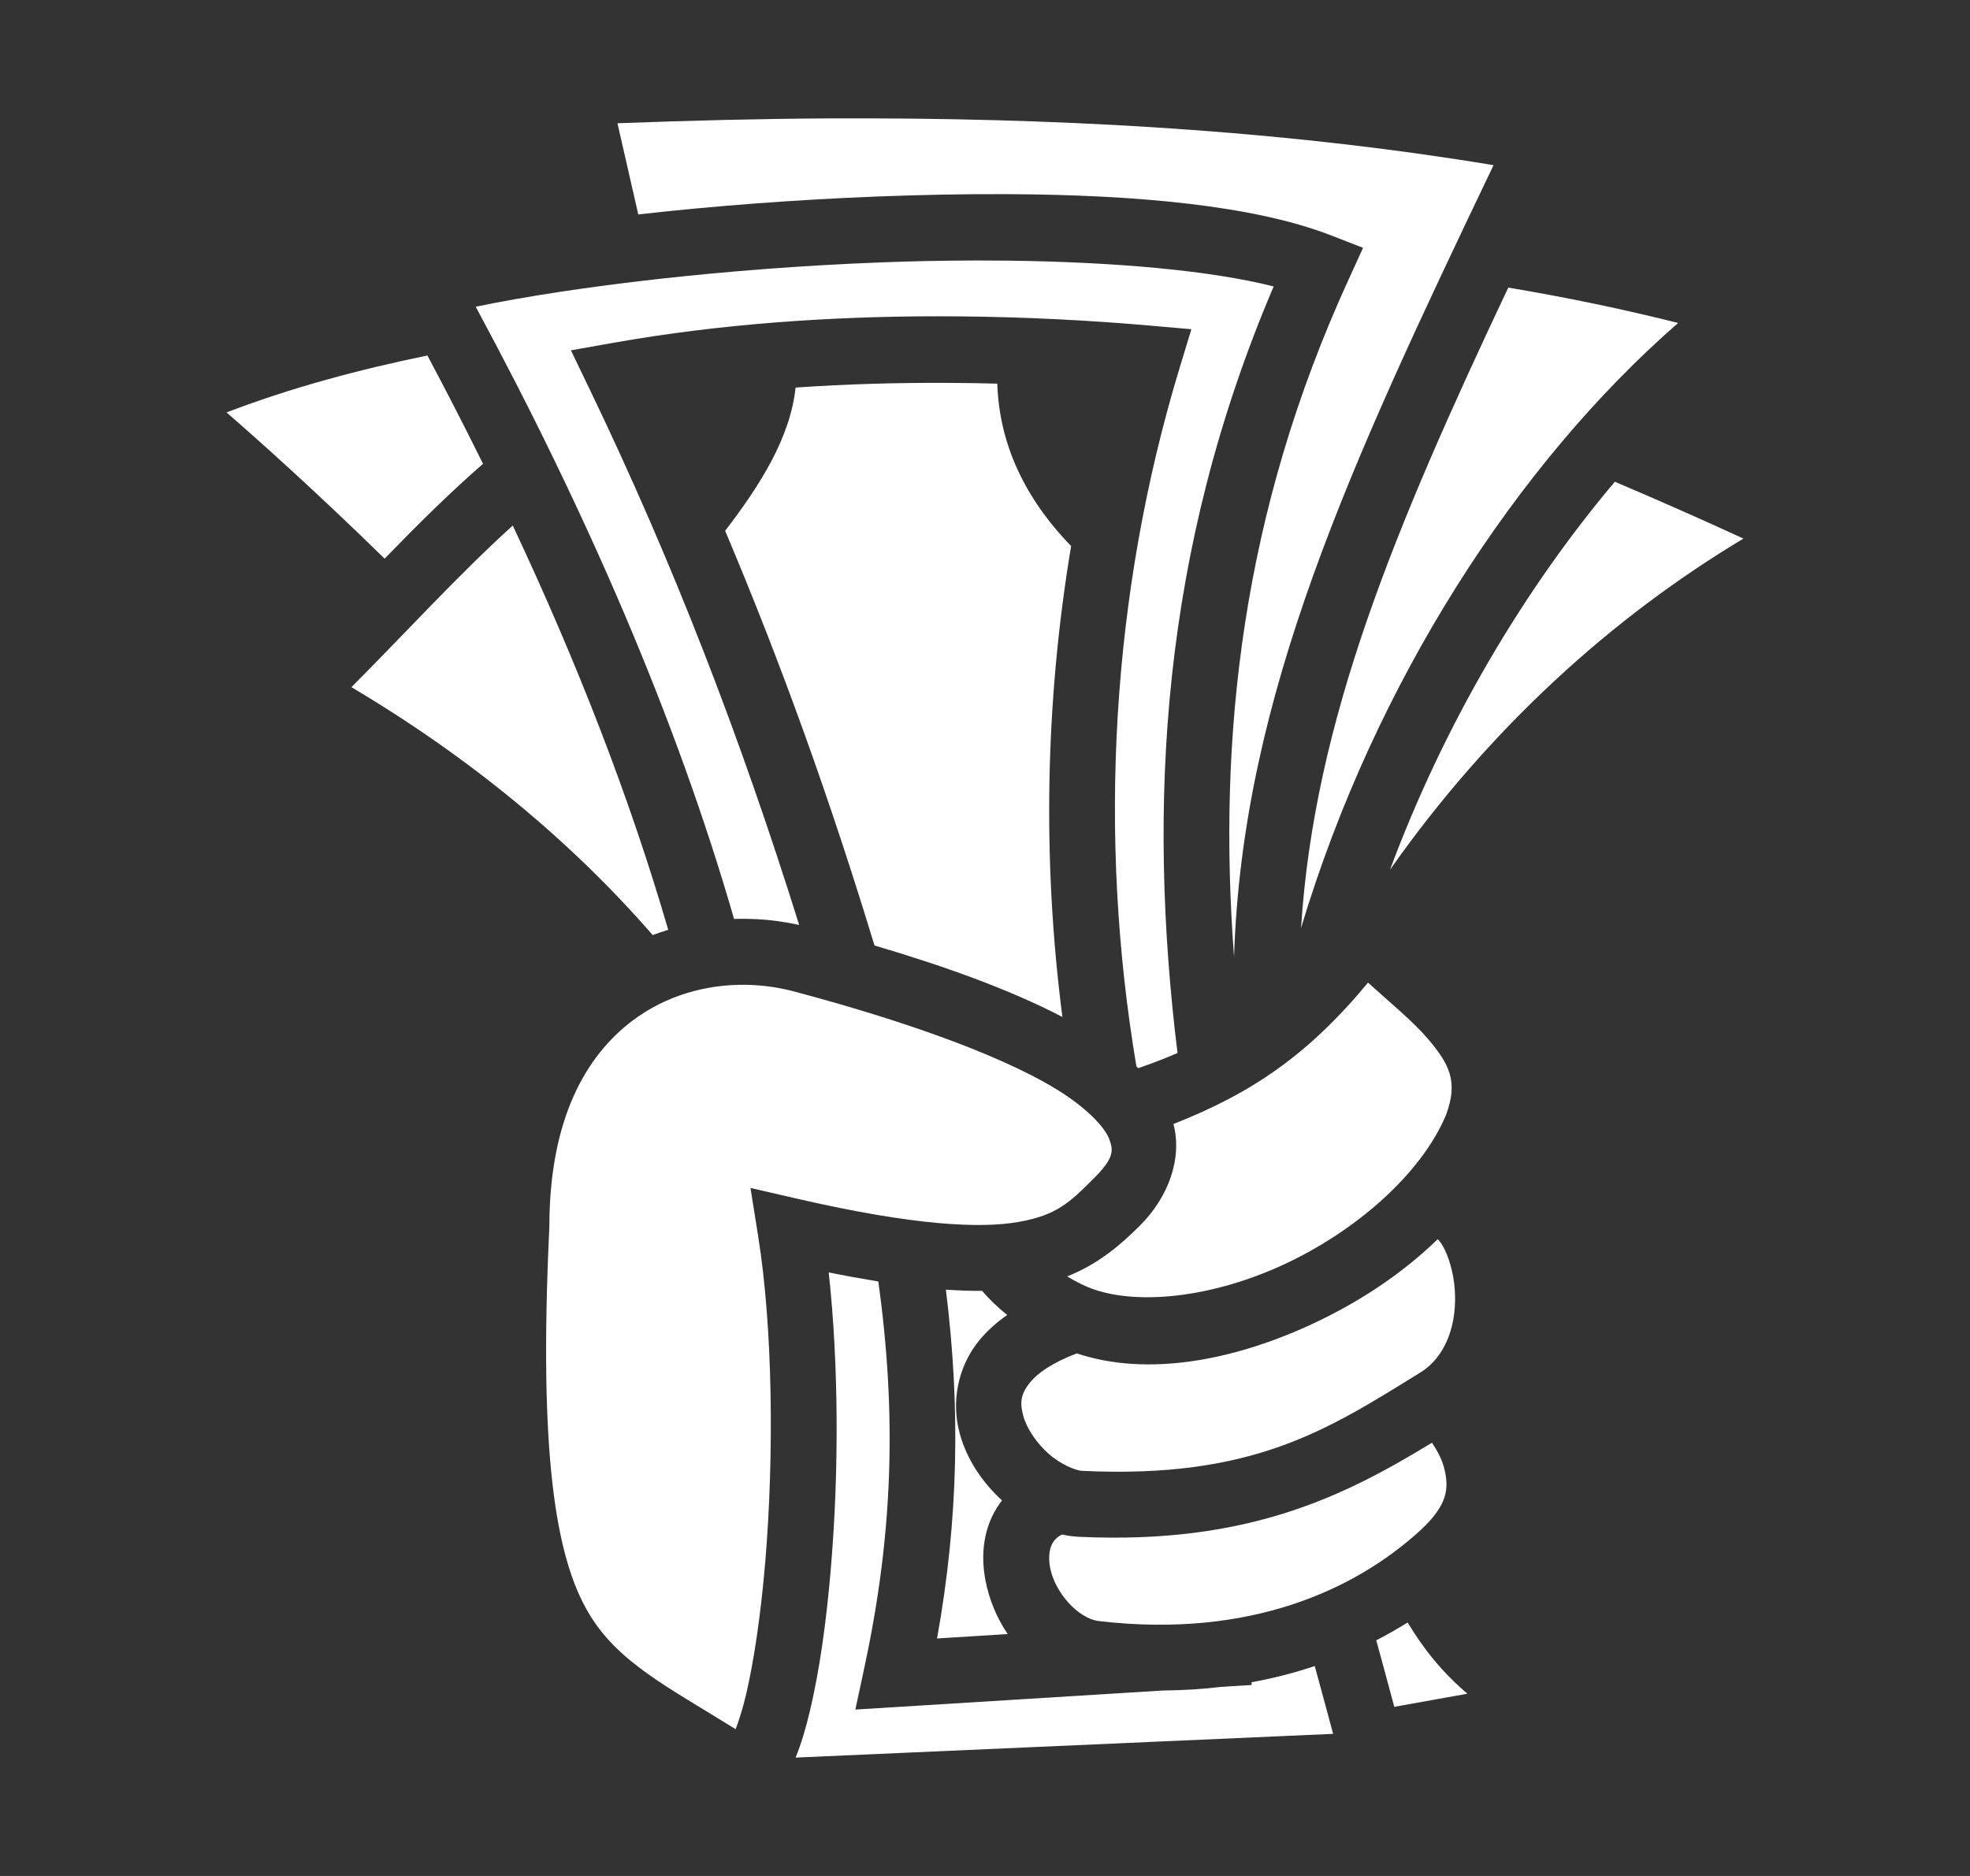 <svg width="21" height="20" viewBox="0 0 21 20" fill="none" xmlns="http://www.w3.org/2000/svg">
<rect x="0" y="0" width="21" height="20" fill="#333333" stroke="none"/>
<path d="M9.321 1.262C9.167 1.262 9.012 1.262 8.856 1.262C8.108 1.266 7.348 1.285 6.582 1.314L6.804 2.286C7.602 2.196 8.477 2.129 9.352 2.095C9.826 2.077 10.297 2.067 10.754 2.07C12.125 2.077 13.368 2.192 14.182 2.507L14.53 2.642L14.375 2.982C13.24 5.462 12.977 7.854 13.155 10.201C13.243 7.416 14.401 4.938 15.921 1.761C13.852 1.417 11.638 1.27 9.321 1.262V1.262ZM10.416 2.777C10.075 2.778 9.727 2.784 9.379 2.798C7.751 2.86 6.129 3.051 5.071 3.27C6.252 5.461 7.208 7.657 7.825 9.797C7.901 9.794 7.978 9.795 8.055 9.799C8.212 9.806 8.367 9.828 8.519 9.861C7.891 7.853 7.176 6.001 6.287 4.153L6.086 3.735L6.542 3.654C7.689 3.451 8.872 3.372 9.999 3.372C10.074 3.372 10.149 3.372 10.223 3.373C10.939 3.379 11.629 3.416 12.268 3.472L12.7 3.51L12.574 3.924C11.844 6.329 11.7 8.912 12.114 11.369C12.12 11.375 12.127 11.382 12.134 11.388C12.283 11.336 12.422 11.283 12.552 11.226C12.23 8.593 12.373 5.877 13.577 3.054C12.905 2.883 11.88 2.793 10.755 2.779C10.642 2.778 10.529 2.777 10.416 2.777ZM16.078 3.066C14.869 5.627 14.01 7.679 13.869 9.894C14.652 7.285 16.165 4.945 17.889 3.443C17.29 3.293 16.686 3.168 16.078 3.066ZM4.556 3.79C3.823 3.941 3.107 4.132 2.415 4.397C2.752 4.69 3.361 5.233 4.1 5.956C4.44 5.605 4.787 5.26 5.149 4.945C4.957 4.557 4.76 4.172 4.556 3.79ZM10.104 4.082C9.572 4.079 9.027 4.094 8.481 4.132C8.423 4.667 8.107 5.167 7.73 5.659C8.332 7.083 8.853 8.537 9.322 10.08C10.04 10.292 10.75 10.542 11.325 10.842C11.111 9.184 11.14 7.484 11.418 5.822C10.915 5.302 10.652 4.725 10.631 4.09C10.456 4.085 10.28 4.083 10.104 4.082ZM17.214 5.136C16.248 6.28 15.397 7.714 14.817 9.273C15.882 7.758 17.191 6.577 18.585 5.742C18.131 5.533 17.674 5.331 17.214 5.136ZM5.466 5.603C4.896 6.118 4.333 6.737 3.746 7.326C5.008 8.075 6.082 8.963 6.958 9.969C7.013 9.948 7.068 9.93 7.123 9.913C6.713 8.503 6.151 7.06 5.466 5.603ZM14.583 10.476C13.943 11.249 13.339 11.657 12.509 11.983C12.603 12.343 12.464 12.757 12.145 13.073C11.957 13.259 11.721 13.471 11.376 13.608C11.425 13.638 11.476 13.666 11.528 13.691C12.011 13.933 12.864 13.855 13.657 13.494C14.447 13.135 15.153 12.514 15.415 11.885C15.546 11.532 15.452 11.347 15.223 11.077C15.059 10.885 14.82 10.691 14.583 10.476V10.476ZM7.939 10.499C7.521 10.495 7.096 10.616 6.744 10.88C6.245 11.256 5.86 11.927 5.856 13.065V13.073L5.856 13.081C5.742 15.479 5.918 16.585 6.268 17.185C6.577 17.715 7.09 17.968 7.842 18.435C7.877 18.341 7.915 18.225 7.95 18.079C8.038 17.708 8.112 17.199 8.159 16.635C8.252 15.508 8.238 14.154 8.082 13.18L8 12.665L8.508 12.782C9.743 13.066 10.45 13.1 10.86 13.027C11.27 12.955 11.409 12.812 11.65 12.573C11.876 12.349 11.872 12.269 11.824 12.143C11.776 12.017 11.584 11.809 11.257 11.61C10.605 11.213 9.496 10.844 8.46 10.569C8.29 10.524 8.115 10.501 7.939 10.499ZM15.326 13.211C14.935 13.592 14.454 13.904 13.948 14.134C13.128 14.507 12.227 14.678 11.479 14.429C11.215 14.528 11.061 14.641 10.984 14.734C10.878 14.862 10.871 14.957 10.907 15.092C10.943 15.227 11.05 15.387 11.183 15.503C11.315 15.618 11.473 15.678 11.533 15.681C13.361 15.768 14.152 15.243 15.137 14.635C15.425 14.458 15.535 14.098 15.507 13.739C15.493 13.56 15.441 13.391 15.381 13.285C15.366 13.258 15.348 13.233 15.326 13.211ZM8.834 13.566C8.941 14.545 8.943 15.688 8.859 16.693C8.811 17.282 8.735 17.817 8.633 18.243C8.589 18.429 8.54 18.593 8.481 18.738L14.211 18.485C14.147 18.245 14.081 18.004 14.015 17.762C13.795 17.836 13.57 17.893 13.341 17.935L13.343 17.964L13.018 17.984C12.818 18.008 12.61 18.021 12.394 18.023L9.118 18.226L9.215 17.773C9.526 16.327 9.555 15.055 9.363 13.662C9.186 13.633 9.01 13.601 8.834 13.566H8.834ZM10.083 13.749C10.238 14.996 10.219 16.187 9.989 17.468L10.742 17.421C10.624 17.247 10.543 17.05 10.504 16.844C10.453 16.575 10.481 16.276 10.657 16.029C10.665 16.017 10.673 16.007 10.681 15.996C10.476 15.807 10.305 15.564 10.228 15.273C10.145 14.963 10.197 14.583 10.442 14.286C10.524 14.188 10.622 14.099 10.737 14.019C10.635 13.938 10.546 13.852 10.469 13.762C10.349 13.763 10.221 13.759 10.083 13.749ZM15.265 15.381C14.349 15.938 13.32 16.47 11.499 16.384C11.44 16.381 11.381 16.373 11.323 16.36C11.275 16.381 11.249 16.409 11.23 16.436C11.192 16.489 11.17 16.584 11.194 16.713C11.243 16.972 11.488 17.256 11.717 17.283C13.333 17.471 14.45 16.942 15.129 16.326C15.441 16.043 15.444 15.862 15.398 15.664C15.375 15.566 15.324 15.47 15.265 15.381ZM15.005 17.298C14.896 17.366 14.784 17.429 14.671 17.488C14.735 17.724 14.8 17.96 14.863 18.197L15.642 18.057C15.441 17.886 15.284 17.707 15.158 17.53C15.101 17.451 15.052 17.374 15.005 17.298Z" fill="white"/>
</svg>
